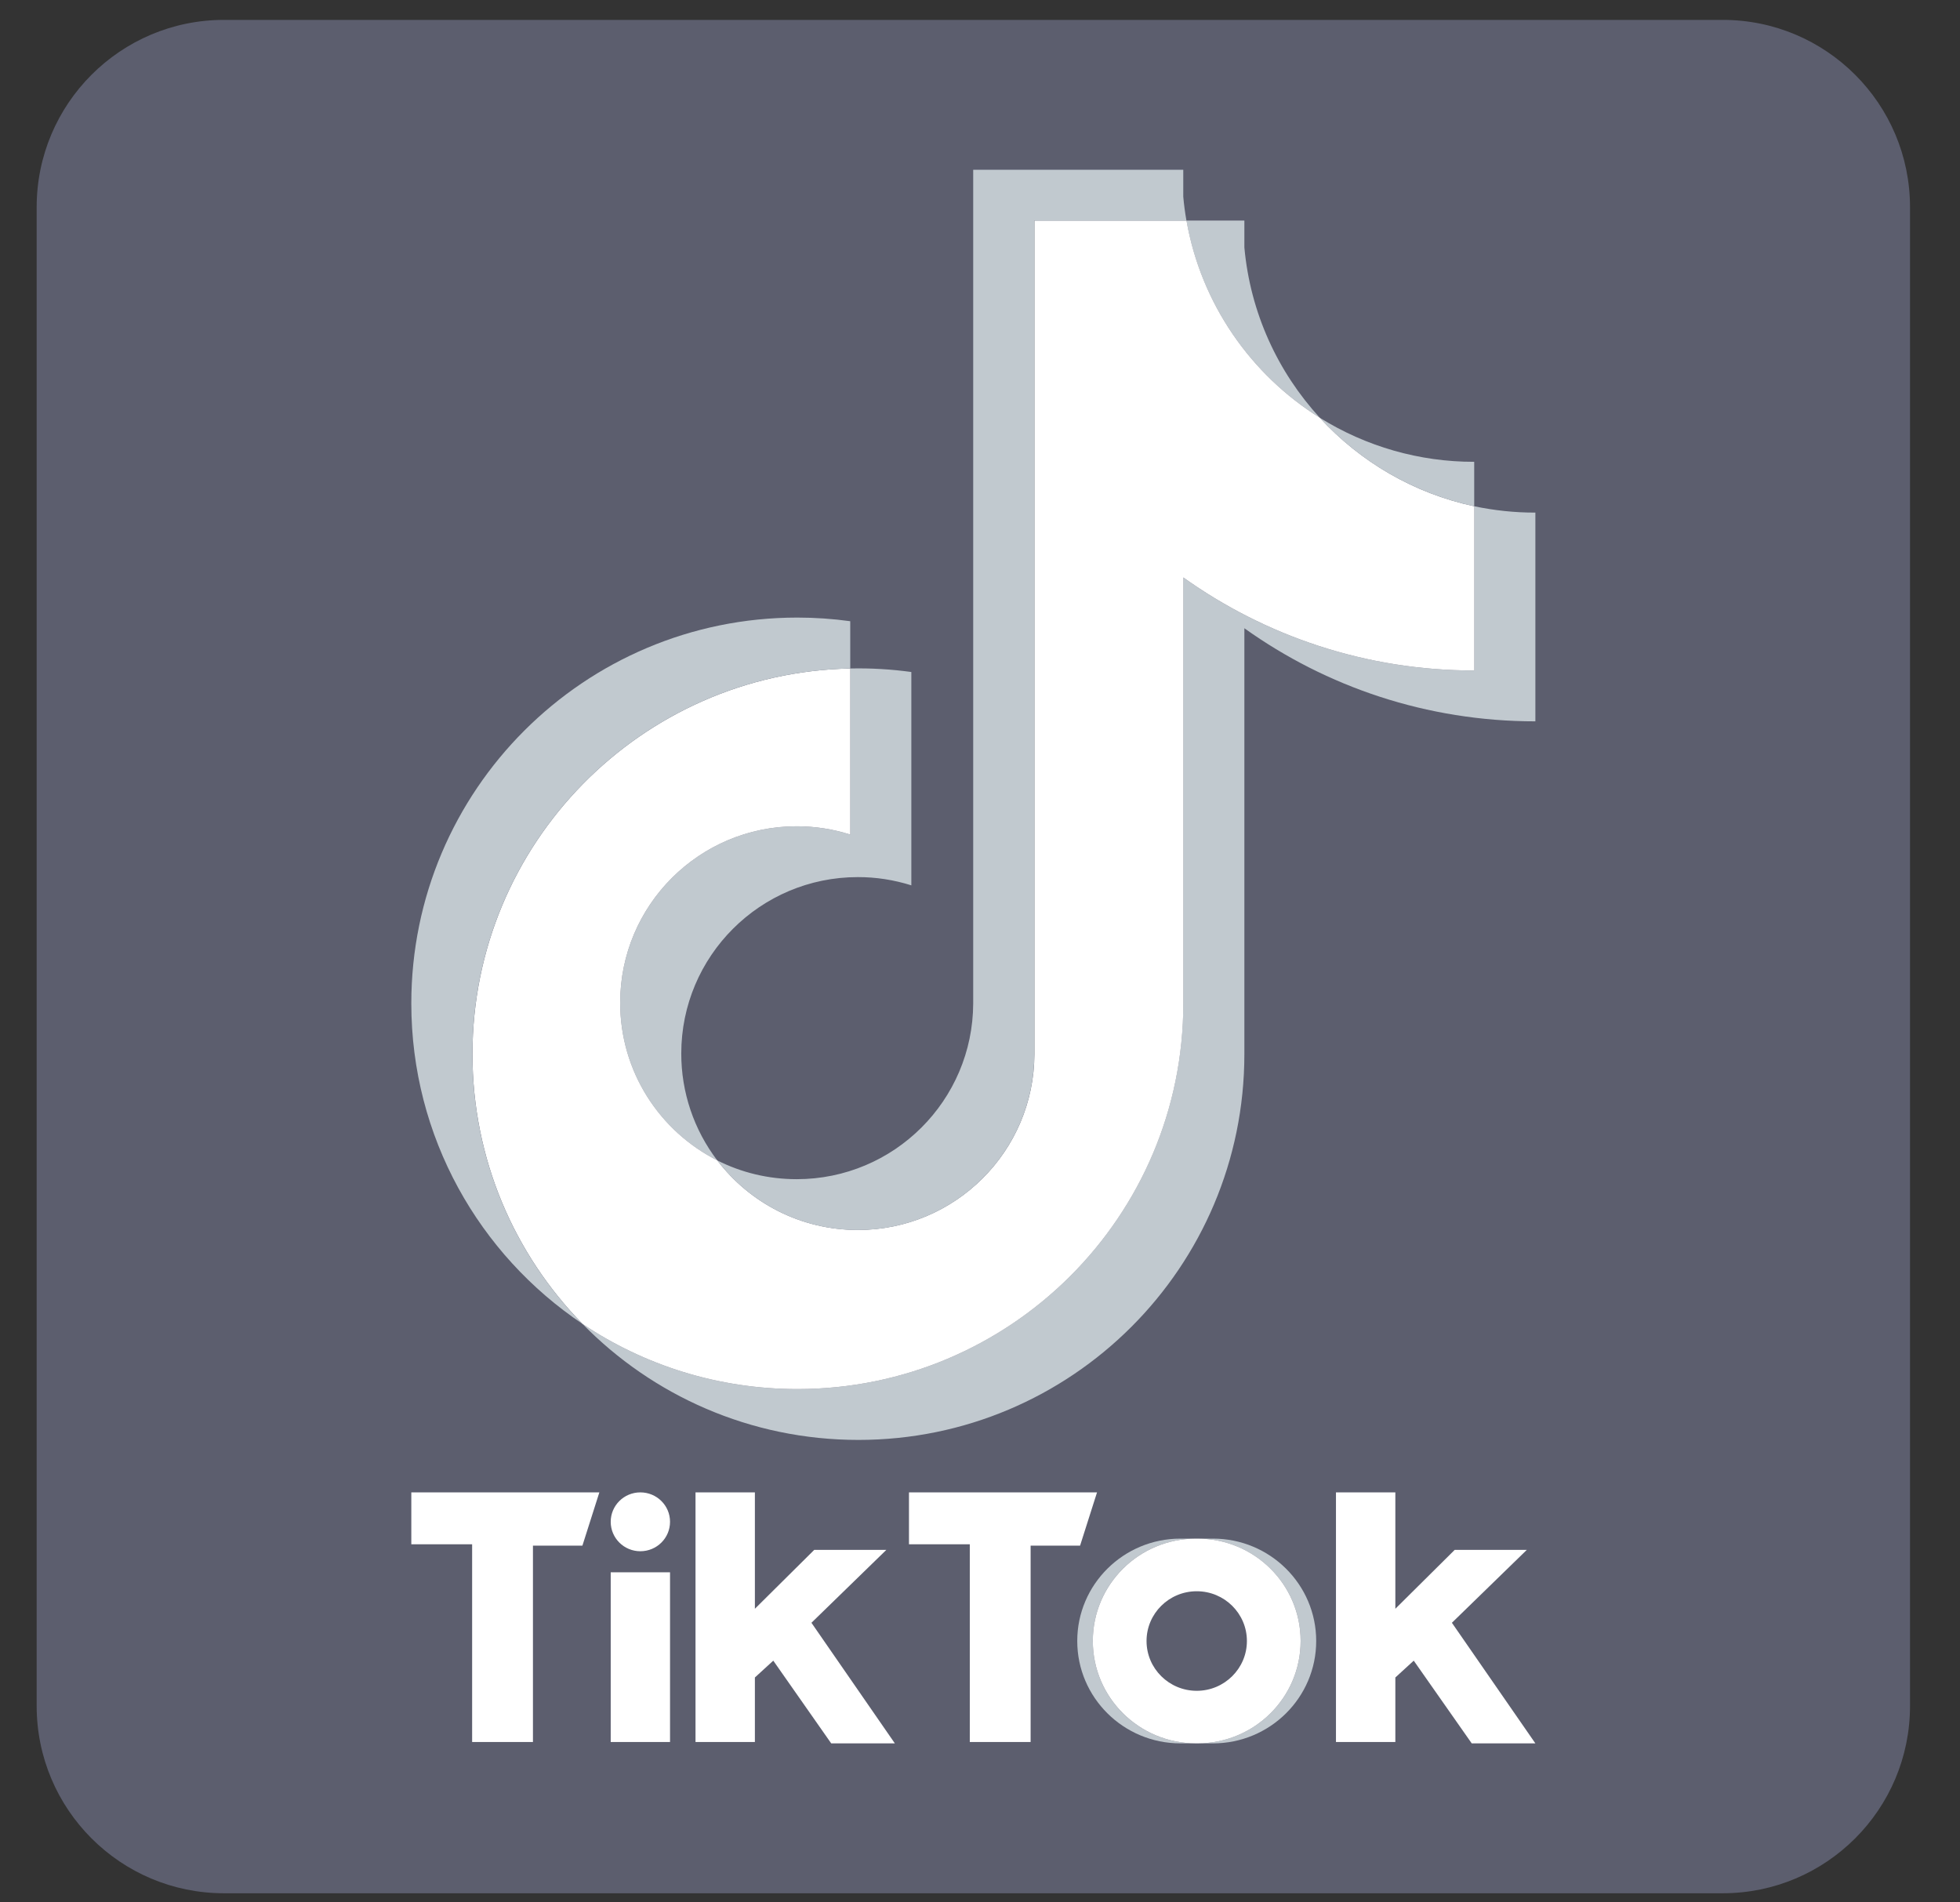 <svg width="34" height="33" viewBox="0 0 34 33" fill="none" xmlns="http://www.w3.org/2000/svg">
<rect x="0" y="0" width="34" height="33" fill="#333333" stroke="none"/>
<path fill-rule="evenodd" clip-rule="evenodd" d="M3.886 0.345H29.883C31.678 0.345 33.133 1.8 33.133 3.595V29.592C33.133 31.387 31.678 32.842 29.883 32.842H3.886C2.091 32.842 0.636 31.387 0.636 29.592V3.595C0.636 1.8 2.091 0.345 3.886 0.345Z" fill="#5c5e6e"/>
<path fill-rule="evenodd" clip-rule="evenodd" d="M21.041 30.242C22.03 30.242 22.832 29.447 22.832 28.466C22.832 27.485 22.03 26.69 21.041 26.69H20.771C21.76 26.69 22.562 27.485 22.562 28.466C22.562 29.447 21.76 30.242 20.771 30.242H21.041Z" fill="#C1C9CF"/>
<path fill-rule="evenodd" clip-rule="evenodd" d="M20.747 26.69H20.478C19.489 26.69 18.687 27.485 18.687 28.466C18.687 29.447 19.489 30.242 20.478 30.242H20.747C19.758 30.242 18.957 29.447 18.957 28.466C18.957 27.485 19.758 26.69 20.747 26.69Z" fill="#C1C9CF"/>
<path d="M20.76 29.33C21.241 29.33 21.631 28.943 21.631 28.466C21.631 27.989 21.241 27.603 20.76 27.603C20.279 27.603 19.889 27.989 19.889 28.466C19.889 28.943 20.279 29.33 20.76 29.33Z" fill="#5c5e6e"/>
<path fill-rule="evenodd" clip-rule="evenodd" d="M7.135 25.888V26.788H8.19V30.218H9.245V26.812H10.103L10.397 25.888H7.135ZM15.768 25.888V26.788H16.823V30.218H17.878V26.812H18.736L19.03 25.888H15.768ZM10.594 26.398C10.594 26.116 10.824 25.888 11.108 25.888C11.393 25.888 11.623 26.116 11.623 26.398C11.623 26.681 11.393 26.909 11.108 26.909C10.824 26.909 10.594 26.681 10.594 26.398ZM10.594 27.274H11.623V30.218H10.594V27.274ZM12.065 25.888V30.218H13.095V29.099L13.414 28.807L14.419 30.242H15.523L14.076 28.15L15.376 26.885H14.125L13.095 27.907V25.888H12.065ZM23.175 25.888V30.218H24.205V29.099L24.524 28.807L25.53 30.242H26.634L25.186 28.15L26.486 26.885H25.235L24.205 27.907V25.888H23.175Z" fill="white"/>
<path fill-rule="evenodd" clip-rule="evenodd" d="M21.586 10.898C23.009 11.915 24.751 12.513 26.634 12.513V8.892C26.277 8.893 25.922 8.855 25.573 8.782V11.631C23.691 11.631 21.949 11.033 20.526 10.017V17.405C20.526 21.101 17.528 24.096 13.831 24.096C12.451 24.096 11.169 23.679 10.104 22.965C11.319 24.207 13.015 24.978 14.891 24.978C18.588 24.978 21.586 21.982 21.586 18.286V10.898H21.586ZM22.894 7.246C22.166 6.452 21.689 5.426 21.586 4.292V3.826H20.581C20.834 5.268 21.697 6.499 22.894 7.246ZM12.442 20.129C12.036 19.596 11.817 18.945 11.818 18.275C11.818 16.585 13.189 15.215 14.88 15.215C15.195 15.214 15.509 15.263 15.809 15.358V11.657C15.458 11.609 15.104 11.588 14.75 11.596V14.477C14.449 14.382 14.136 14.333 13.82 14.333C12.129 14.333 10.758 15.704 10.758 17.394C10.758 18.59 11.443 19.625 12.442 20.129Z" fill="#C1C9CF"/>
<path fill-rule="evenodd" clip-rule="evenodd" d="M20.527 10.017C21.95 11.033 23.692 11.631 25.574 11.631V8.782C24.524 8.558 23.594 8.009 22.894 7.246C21.697 6.499 20.835 5.268 20.582 3.826H17.944V18.286C17.938 19.971 16.569 21.336 14.881 21.336C13.886 21.336 13.002 20.863 12.443 20.129C11.444 19.625 10.758 18.59 10.758 17.394C10.758 15.704 12.129 14.333 13.821 14.333C14.145 14.333 14.457 14.384 14.75 14.477V11.596C11.118 11.671 8.196 14.637 8.196 18.286C8.196 20.107 8.924 21.758 10.104 22.965C11.17 23.68 12.452 24.096 13.832 24.096C17.529 24.096 20.527 21.101 20.527 17.405V10.017Z" fill="white"/>
<path fill-rule="evenodd" clip-rule="evenodd" d="M25.573 8.782V8.011C24.626 8.013 23.697 7.747 22.893 7.246C23.605 8.024 24.542 8.561 25.573 8.782ZM20.581 3.826C20.557 3.689 20.538 3.55 20.526 3.411V2.945H16.882V17.405C16.877 19.09 15.508 20.455 13.82 20.455C13.324 20.455 12.856 20.338 12.442 20.129C13.002 20.863 13.885 21.337 14.88 21.337C16.568 21.337 17.937 19.972 17.943 18.286V3.826H20.581ZM14.749 11.596V10.776C14.445 10.734 14.138 10.713 13.831 10.713C10.133 10.713 7.135 13.709 7.135 17.405C7.135 19.722 8.313 21.764 10.104 22.965C8.923 21.758 8.195 20.107 8.195 18.286C8.195 14.638 11.117 11.671 14.749 11.596Z" fill="#C1C9CF"/>
<path fill-rule="evenodd" clip-rule="evenodd" d="M20.772 30.242C21.761 30.242 22.562 29.447 22.562 28.466C22.562 27.485 21.761 26.69 20.772 26.69H20.747C19.759 26.69 18.957 27.485 18.957 28.466C18.957 29.447 19.759 30.242 20.747 30.242H20.772ZM19.889 28.466C19.889 27.989 20.279 27.603 20.76 27.603C21.24 27.603 21.63 27.989 21.63 28.466C21.63 28.943 21.24 29.33 20.76 29.33C20.279 29.33 19.889 28.943 19.889 28.466Z" fill="white"/>
</svg>
